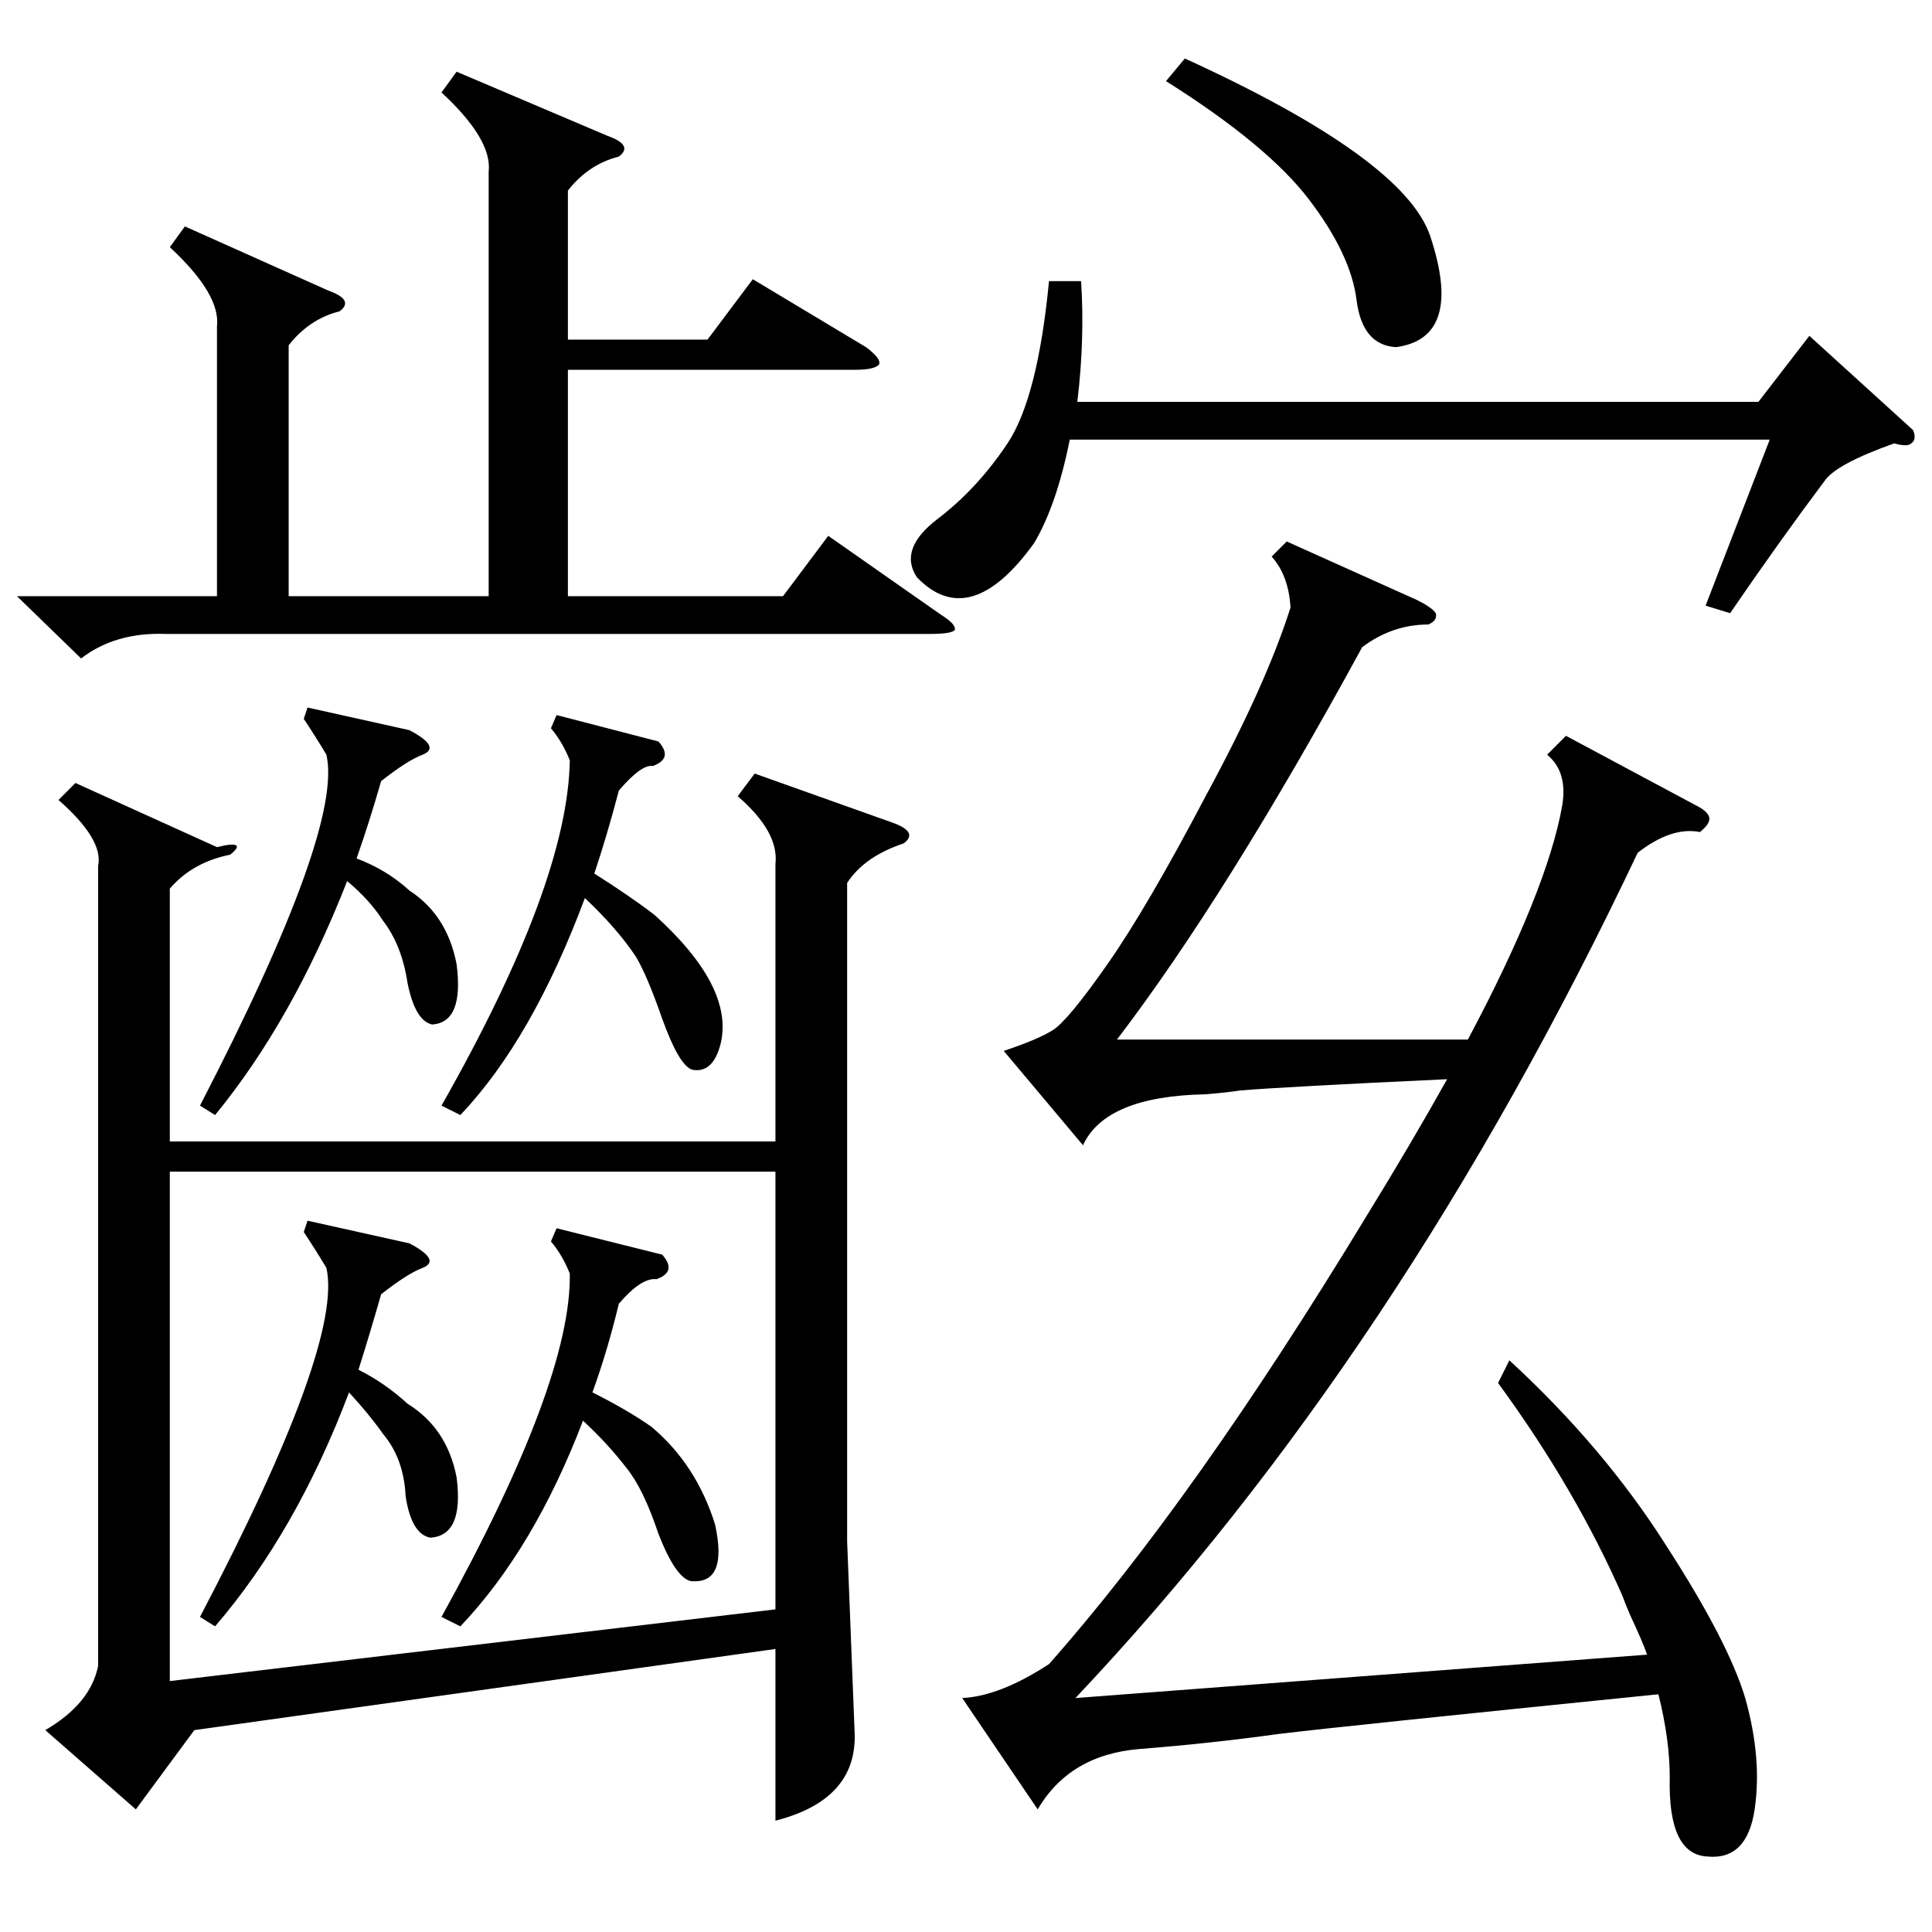 <?xml version="1.0" standalone="no"?>
<!DOCTYPE svg PUBLIC "-//W3C//DTD SVG 1.1//EN" "http://www.w3.org/Graphics/SVG/1.1/DTD/svg11.dtd" >
<svg xmlns="http://www.w3.org/2000/svg" xmlns:xlink="http://www.w3.org/1999/xlink" version="1.1" viewBox="0 -205 1024 1024">
  <g transform="matrix(1 0 0 -1 0 819)">
   <path fill="currentColor"
d="M52 565q3 14 -21 35l9 9l75 -34q8 2 10 1t-3 -5q-20 -4 -32 -18v-134h321v147q2 17 -20 36l9 12l73 -26q14 -5 6 -11q-21 -7 -30 -21v-349l4 -102q1 -35 -42 -46v91l-308 -43l-31 -42l-48 42q24 14 28 34v424zM411 403h-321v-270l321 38v232zM901 596q5 -3 5 -6t-5 -7
q-15 3 -33 -11q-126 -266 -298 -448l303 23q-2 6 -9 21q-3 7 -4 10q-25 57 -66 113l6 12q50 -46 83 -98q33 -51 42 -81q9 -32 5 -59t-25 -25q-21 1 -20 42q0 20 -6 44q-168 -17 -201 -21q-36 -5 -74 -8q-37 -3 -54 -32l-40 59q20 1 46 18q77 87 168 237q24 39 43 73
q-86 -4 -110 -6q-6 -1 -18 -2q-53 -1 -65 -27l-42 50q18 6 26 11t29 35t52 89q32 59 45 100q-1 17 -10 27l8 8l69 -31q8 -4 10 -7q1 -4 -4 -6q-19 0 -35 -12q-72 -132 -130 -208h186q42 79 50 124q3 18 -8 27l10 10zM242 986l80 -34q14 -5 6 -11q-16 -4 -27 -18v-79h74
l24 32l60 -36q8 -6 7 -9q-2 -3 -13 -3h-152v-120h114l24 32l60 -42q8 -5 7 -8q-2 -2 -13 -2h-405q-27 1 -45 -13l-34 33h106v143q2 17 -25 42l8 11l76 -34q14 -5 6 -11q-16 -4 -27 -18v-133h106v225q2 17 -25 42zM1014 796q2 -5 -1 -7q-2 -2 -9 0q-31 -11 -37 -20
q-24 -32 -50 -70l-13 4l34 88h-371q-7 -35 -19 -55q-34 -47 -62 -18q-10 15 11 31t37 40t22 86h17q2 -31 -2 -64h361l27 35zM295 373l56 -14q8 -9 -3 -13q-8 1 -20 -13q-6 -25 -14 -47q18 -9 31 -18q24 -20 34 -52q7 -32 -13 -30q-8 2 -17 25q-8 24 -17 35q-10 13 -23 25
q-26 -68 -65 -109l-10 5q69 125 68 182q-4 10 -10 17zM295 645l54 -14q8 -9 -3 -13q-6 1 -18 -13q-6 -23 -13 -44q19 -12 32 -22q42 -38 35 -68q-4 -16 -15 -14q-7 2 -16 27q-8 23 -14 33q-10 15 -27 31q-28 -75 -66 -115l-10 5q67 118 68 183q-4 10 -10 17zM163 377l54 -12
q17 -9 7 -13q-8 -3 -22 -14q-6 -21 -12 -40q14 -7 26 -18q21 -13 26 -39q4 -31 -14 -32q-10 2 -13 22q-1 20 -12 33q-7 10 -18 22q-28 -74 -71 -124l-8 5q76 145 67 185q-6 10 -12 19zM163 649l54 -12q17 -9 7 -13q-8 -3 -22 -14q-6 -21 -13 -41q16 -6 28 -17q20 -13 25 -39
q4 -31 -13 -32q-9 2 -13 22q-3 20 -13 33q-7 11 -19 21q-29 -74 -70 -124l-8 5q76 147 67 186q-6 10 -12 19zM618 981l10 12q116 -53 130 -94q18 -54 -18 -59q-18 1 -21 25t-25 53t-76 63z" />
  </g>

</svg>
